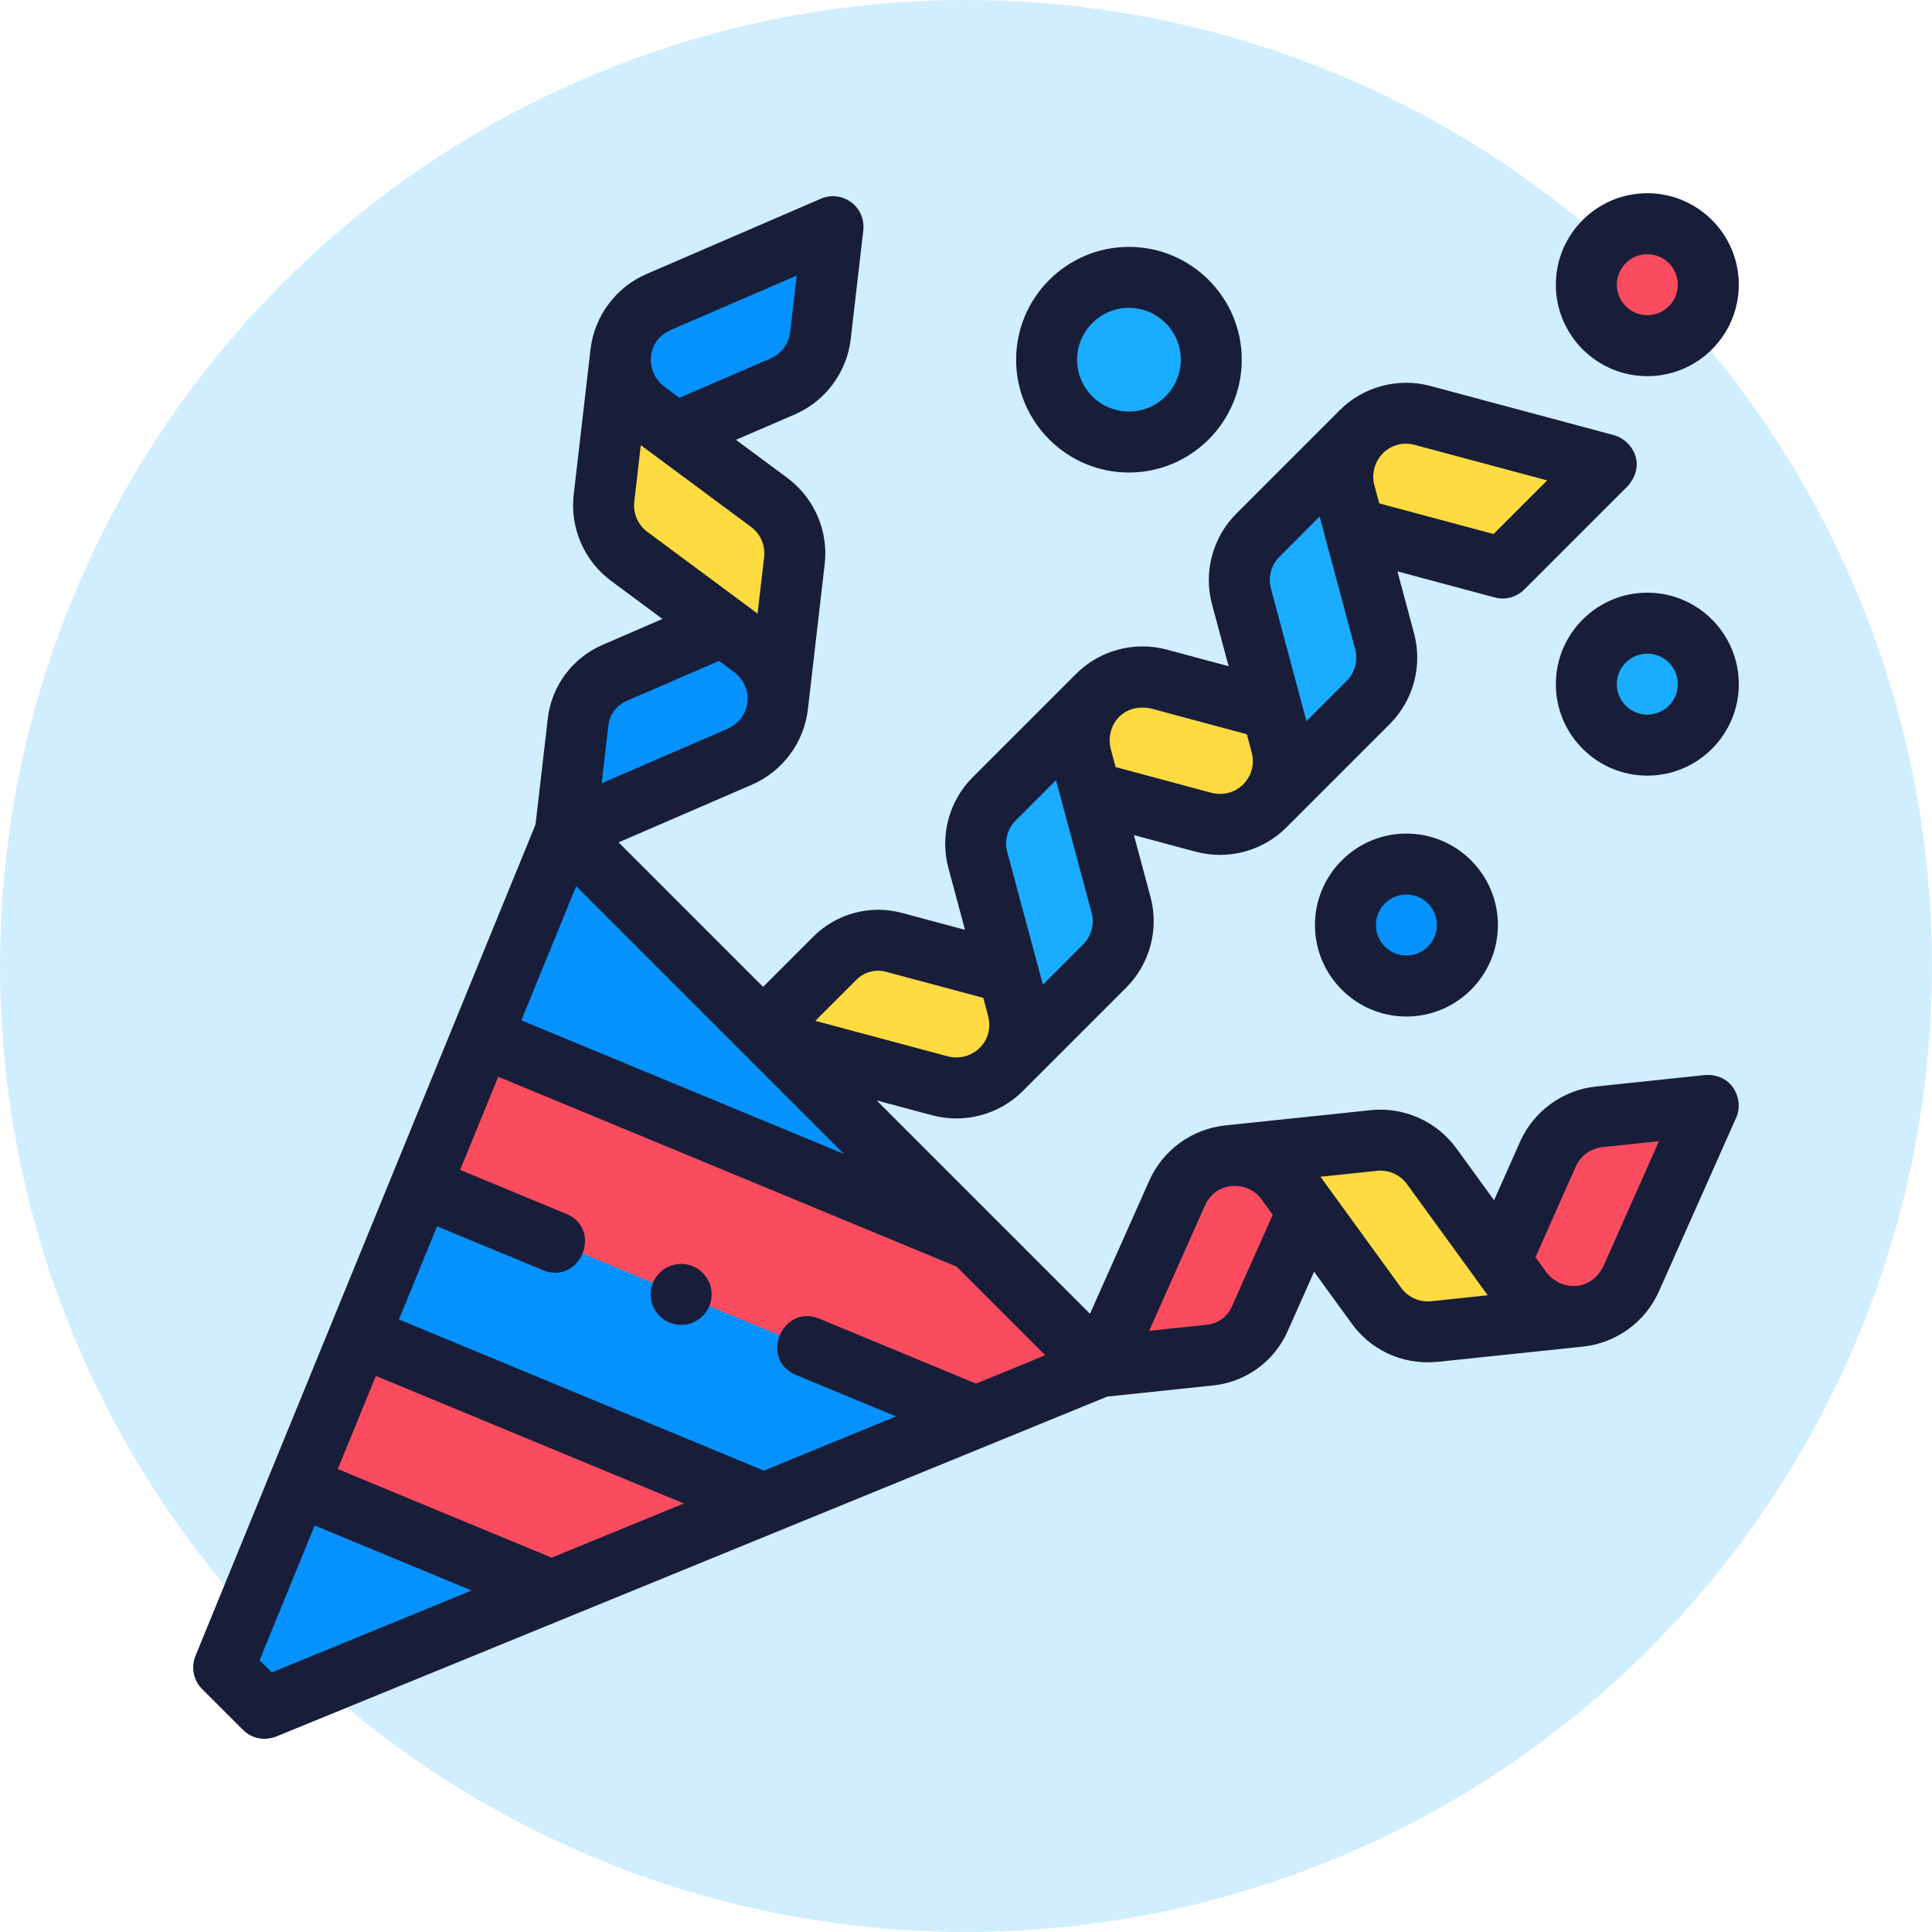 <svg width="150" height="150" viewBox="0 0 150 150" fill="none" xmlns="http://www.w3.org/2000/svg">
<circle cx="75" cy="75" r="75" fill="#D1EEFF"/>
<g clip-path="url(#clip0_164_2581)">
<path d="M17.367 129.461L43.893 64.613L85.389 106.109L20.541 132.634C19.015 131.109 18.893 130.987 17.367 129.461V129.461ZM109.195 67.086C106.58 67.086 104.46 69.205 104.46 71.82C104.46 74.436 106.58 76.555 109.195 76.555C111.81 76.555 113.93 74.436 113.93 71.82C113.93 69.206 111.81 67.086 109.195 67.086Z" fill="#0592FD"/>
<path d="M75.612 96.332L85.389 106.109L75.849 110.011L32.643 92.115L37.394 80.502L75.612 96.332ZM42.854 123.507L59.351 116.76L27.893 103.729L23.143 115.343L42.854 123.507ZM127.898 17.369C125.283 17.369 123.163 19.489 123.163 22.104C123.163 24.719 125.283 26.839 127.898 26.839C130.513 26.839 132.633 24.719 132.633 22.104C132.633 19.489 130.513 17.369 127.898 17.369Z" fill="#FA4B5F"/>
<path d="M127.898 48.383C125.283 48.383 123.163 50.503 123.163 53.118C123.163 55.733 125.283 57.853 127.898 57.853C130.513 57.853 132.633 55.733 132.633 53.118C132.633 50.503 130.513 48.383 127.898 48.383ZM94.043 27.927C94.043 31.457 91.181 34.319 87.651 34.319C84.121 34.319 81.259 31.457 81.259 27.927C81.259 24.397 84.121 21.535 87.651 21.535C91.181 21.535 94.043 24.397 94.043 27.927Z" fill="#1AACFF"/>
<path d="M124.672 36.098L110.438 32.251C108.742 31.797 106.931 32.282 105.689 33.524L99.667 39.546L116.643 44.126L124.672 36.098ZM93.451 63.842C95.147 64.296 96.958 63.811 98.2 62.569L106.23 54.54C104.987 55.782 103.177 56.267 101.48 55.812L89.97 52.72C88.273 52.266 86.462 52.751 85.22 53.993L79.198 60.015L93.451 63.842ZM73.09 84.332C74.724 84.769 76.467 84.302 77.663 83.106L85.767 75.003C84.525 76.245 82.715 76.73 81.018 76.275L69.4 73.162C67.766 72.724 66.022 73.191 64.826 74.387L58.729 80.484L73.09 84.332Z" fill="#FEDB41"/>
<path d="M97.66 41.554L105.689 33.524C104.447 34.766 103.962 36.577 104.417 38.273L107.503 49.791C107.957 51.487 107.472 53.298 106.23 54.54L98.275 62.495C99.471 61.299 99.938 59.556 99.5 57.922L96.387 46.303C95.932 44.606 96.417 42.796 97.66 41.554V41.554ZM75.918 66.772L79.037 78.384C79.475 80.018 79.008 81.761 77.812 82.958L85.767 75.003C87.009 73.76 87.495 71.95 87.04 70.253L83.948 58.742C83.493 57.046 83.978 55.235 85.22 53.993L77.191 62.022C75.949 63.265 75.463 65.075 75.918 66.772V66.772Z" fill="#1AACFF"/>
<path d="M60.767 30.004C62.379 29.306 63.496 27.801 63.698 26.056L64.677 17.598L51.13 23.45C49.518 24.147 48.401 25.652 48.199 27.397L47.22 35.857L60.767 30.004ZM57.537 58.709C59.09 58.037 60.166 56.588 60.36 54.907L61.677 43.523C61.475 45.268 60.358 46.773 58.746 47.47L47.707 52.247C46.154 52.919 45.078 54.368 44.884 56.048L43.893 64.613L57.537 58.709Z" fill="#0592FD"/>
<path d="M61.677 43.524L60.383 54.697C60.579 53.017 59.862 51.362 58.504 50.353L48.846 43.19C47.437 42.141 46.693 40.422 46.893 38.677L48.199 27.396C47.996 29.142 48.741 30.863 50.152 31.909L59.725 39.01C61.134 40.057 61.879 41.778 61.677 43.524V43.524Z" fill="#FEDB41"/>
<path d="M97.827 102.415L103.842 88.844L95.372 89.734C93.625 89.917 92.108 91.019 91.394 92.624L85.425 106.105L93.993 105.205C95.678 105.028 97.14 103.964 97.827 102.415V102.415ZM132.631 85.82L124.161 86.71C122.414 86.893 120.897 87.995 120.183 89.6L115.341 100.491C114.627 102.095 113.11 103.197 111.363 103.381L122.657 102.194C124.404 102.011 125.92 100.909 126.635 99.304L132.631 85.82Z" fill="#FA4B5F"/>
<path d="M111.157 90.548L118.227 100.279C119.221 101.648 120.87 102.382 122.552 102.206L111.363 103.381C109.616 103.564 107.904 102.802 106.872 101.381L99.864 91.734C98.832 90.313 97.119 89.551 95.372 89.734L106.665 88.548C108.412 88.364 110.125 89.127 111.157 90.548V90.548Z" fill="#FEDB41"/>
<path d="M109.195 64.718C105.279 64.718 102.092 67.904 102.092 71.821C102.092 75.737 105.279 78.923 109.195 78.923C113.111 78.923 116.297 75.737 116.297 71.821C116.297 67.904 113.111 64.718 109.195 64.718ZM109.195 74.188C107.889 74.188 106.827 73.126 106.827 71.821C106.827 70.515 107.889 69.453 109.195 69.453C110.5 69.453 111.562 70.515 111.562 71.821C111.562 73.126 110.5 74.188 109.195 74.188ZM127.898 29.206C131.814 29.206 135 26.02 135 22.104C135 18.188 131.814 15.002 127.898 15.002C123.981 15.002 120.795 18.188 120.795 22.104C120.795 26.02 123.981 29.206 127.898 29.206ZM127.898 19.737C129.203 19.737 130.265 20.799 130.265 22.104C130.265 23.41 129.203 24.471 127.898 24.471C126.592 24.471 125.53 23.41 125.53 22.104C125.53 20.799 126.592 19.737 127.898 19.737ZM127.898 46.015C123.981 46.015 120.795 49.202 120.795 53.118C120.795 57.034 123.981 60.22 127.898 60.22C131.814 60.22 135 57.034 135 53.118C135 49.202 131.814 46.015 127.898 46.015ZM127.898 55.485C126.592 55.485 125.53 54.423 125.53 53.118C125.53 51.812 126.592 50.75 127.898 50.75C129.203 50.75 130.265 51.812 130.265 53.118C130.265 54.423 129.203 55.485 127.898 55.485ZM87.651 36.687C92.481 36.687 96.41 32.757 96.41 27.927C96.41 23.097 92.481 19.168 87.651 19.168C82.821 19.168 78.891 23.097 78.891 27.927C78.891 32.757 82.821 36.687 87.651 36.687ZM87.651 23.903C89.87 23.903 91.676 25.708 91.676 27.927C91.676 30.146 89.87 31.952 87.651 31.952C85.432 31.952 83.626 30.146 83.626 27.927C83.626 25.708 85.432 23.903 87.651 23.903ZM55.251 100.498C55.251 101.806 54.191 102.866 52.883 102.866C51.575 102.866 50.515 101.806 50.515 100.498C50.515 99.191 51.575 98.13 52.883 98.13C54.191 98.13 55.251 99.191 55.251 100.498V100.498ZM132.383 83.465L123.914 84.355C121.334 84.626 119.075 86.267 118.019 88.638L116 93.185L113.073 89.156C111.548 87.058 108.997 85.923 106.418 86.193L95.125 87.379H95.125C92.545 87.65 90.286 89.291 89.231 91.661L84.627 101.999L68.064 85.436L72.375 86.591C74.881 87.262 77.577 86.54 79.412 84.706L87.441 76.676C89.275 74.842 89.998 72.146 89.326 69.64L89.326 69.638L88.036 64.837L92.838 66.128C95.338 66.798 98.027 66.08 99.861 64.255C99.865 64.251 107.904 56.214 107.904 56.214C109.738 54.379 110.461 51.683 109.789 49.177C109.788 49.173 109.787 49.17 109.786 49.166L108.499 44.363L116.055 46.388C117.067 46.653 117.892 46.225 118.342 45.775L126.372 37.746C127.844 36.072 126.76 34.193 125.31 33.785L111.052 29.965C108.546 29.293 105.849 30.016 104.015 31.85L95.986 39.88C94.151 41.714 93.428 44.41 94.1 46.916L95.388 51.724L90.582 50.433C88.076 49.762 85.38 50.484 83.546 52.319L75.516 60.348C73.682 62.183 72.96 64.879 73.631 67.386L74.922 72.191L70.012 70.875C67.569 70.221 64.94 70.925 63.152 72.714L59.247 76.619L48.03 65.402L58.381 60.923C60.761 59.893 62.425 57.653 62.724 55.077C62.724 55.076 62.724 55.076 62.724 55.075L64.029 43.795C64.327 41.218 63.219 38.657 61.136 37.11C61.136 37.11 61.135 37.109 61.135 37.109L57.142 34.148L61.707 32.177C64.088 31.146 65.752 28.905 66.05 26.329L67.029 17.87C67.207 15.972 65.343 14.735 63.738 15.425L50.19 21.277C47.809 22.307 46.145 24.548 45.847 27.125L44.542 38.405C44.243 40.982 45.352 43.544 47.436 45.092L51.432 48.056L46.767 50.074C44.445 51.079 42.822 53.264 42.532 55.776L41.578 64.017L15.176 128.565C14.815 129.448 15.019 130.461 15.693 131.135L18.866 134.308C19.598 135.032 20.599 135.154 21.437 134.826L85.972 108.429L94.211 107.563C96.727 107.299 98.928 105.699 99.957 103.389L102.027 98.74L104.956 102.772C106.332 104.665 108.687 106.004 111.611 105.735L122.904 104.549C122.905 104.549 122.905 104.549 122.906 104.549C125.485 104.277 127.743 102.637 128.798 100.266L134.794 86.782C135.428 85.437 134.553 83.333 132.383 83.465V83.465ZM109.826 34.538L120.124 37.298L115.96 41.461L107.084 39.083L106.703 37.661C106.232 35.874 107.805 34.025 109.826 34.538ZM99.334 43.228L102.456 40.105L105.215 50.403C105.216 50.406 105.217 50.409 105.218 50.412C105.449 51.286 105.195 52.226 104.555 52.866L101.433 55.989L98.674 45.69C98.439 44.813 98.692 43.87 99.334 43.228V43.228ZM89.355 55.006L96.804 57.007L97.186 58.433C97.667 60.297 96.04 62.038 94.065 61.556L86.616 59.553L86.234 58.13C85.819 56.476 87.064 54.552 89.355 55.006V55.006ZM78.864 63.696L81.988 60.573L84.753 70.866C84.987 71.743 84.735 72.686 84.093 73.328L80.969 76.451L78.205 66.159C77.969 65.282 78.222 64.338 78.864 63.696V63.696ZM66.5 76.061C67.096 75.465 67.972 75.23 68.787 75.449L76.341 77.473L76.723 78.895C77.214 80.933 75.428 82.468 73.601 82.018L63.303 79.258L66.5 76.061ZM52.069 25.623L61.855 21.396L61.347 25.784C61.242 26.686 60.66 27.47 59.828 27.83L52.747 30.887L51.563 30.009C50.085 28.878 50.131 26.495 52.069 25.623V25.623ZM50.258 41.29C49.529 40.748 49.141 39.852 49.245 38.95L49.753 34.562L58.314 40.912C59.042 41.453 59.43 42.349 59.326 43.251L58.818 47.639L50.258 41.29ZM47.235 56.32C47.332 55.483 47.873 54.755 48.647 54.42L55.825 51.314L57.008 52.191C58.432 53.234 58.501 55.63 56.5 56.578L46.715 60.812L47.235 56.32ZM44.736 68.804L65.522 89.591L40.477 79.217L44.736 68.804ZM21.101 129.847L20.155 128.9L24.433 118.44L36.614 123.485L21.101 129.847ZM42.831 120.936L26.226 114.057L29.184 106.826L53.09 116.729L42.831 120.936ZM75.782 107.422L63.631 102.389C60.721 101.184 58.91 105.557 61.82 106.762L69.566 109.972L59.307 114.179L30.976 102.444L33.934 95.212L42.134 98.608C45.046 99.814 46.857 95.439 43.945 94.233L35.727 90.829L38.684 83.599L74.271 98.339L81.152 105.22L75.782 107.422ZM95.631 101.463C95.289 102.233 94.555 102.766 93.716 102.854L89.22 103.326L93.556 93.587C94.448 91.616 96.968 91.696 97.948 93.126L98.814 94.317L95.631 101.463ZM111.116 101.026C110.214 101.121 109.321 100.724 108.787 99.989C108.787 99.989 108.787 99.989 108.787 99.989L102.521 91.363L106.913 90.902C107.818 90.808 108.708 91.205 109.242 91.939L115.508 100.565L111.116 101.026ZM124.472 98.341C123.43 100.368 121.127 100.173 120.08 98.802L119.214 97.61L122.345 90.562C122.715 89.733 123.505 89.159 124.408 89.064L128.802 88.602L124.472 98.341Z" fill="#181E39"/>
</g>
<defs>
<clipPath id="clip0_164_2581">
<rect width="120" height="120" fill="white" transform="translate(15 15)"/>
</clipPath>
</defs>
</svg>
